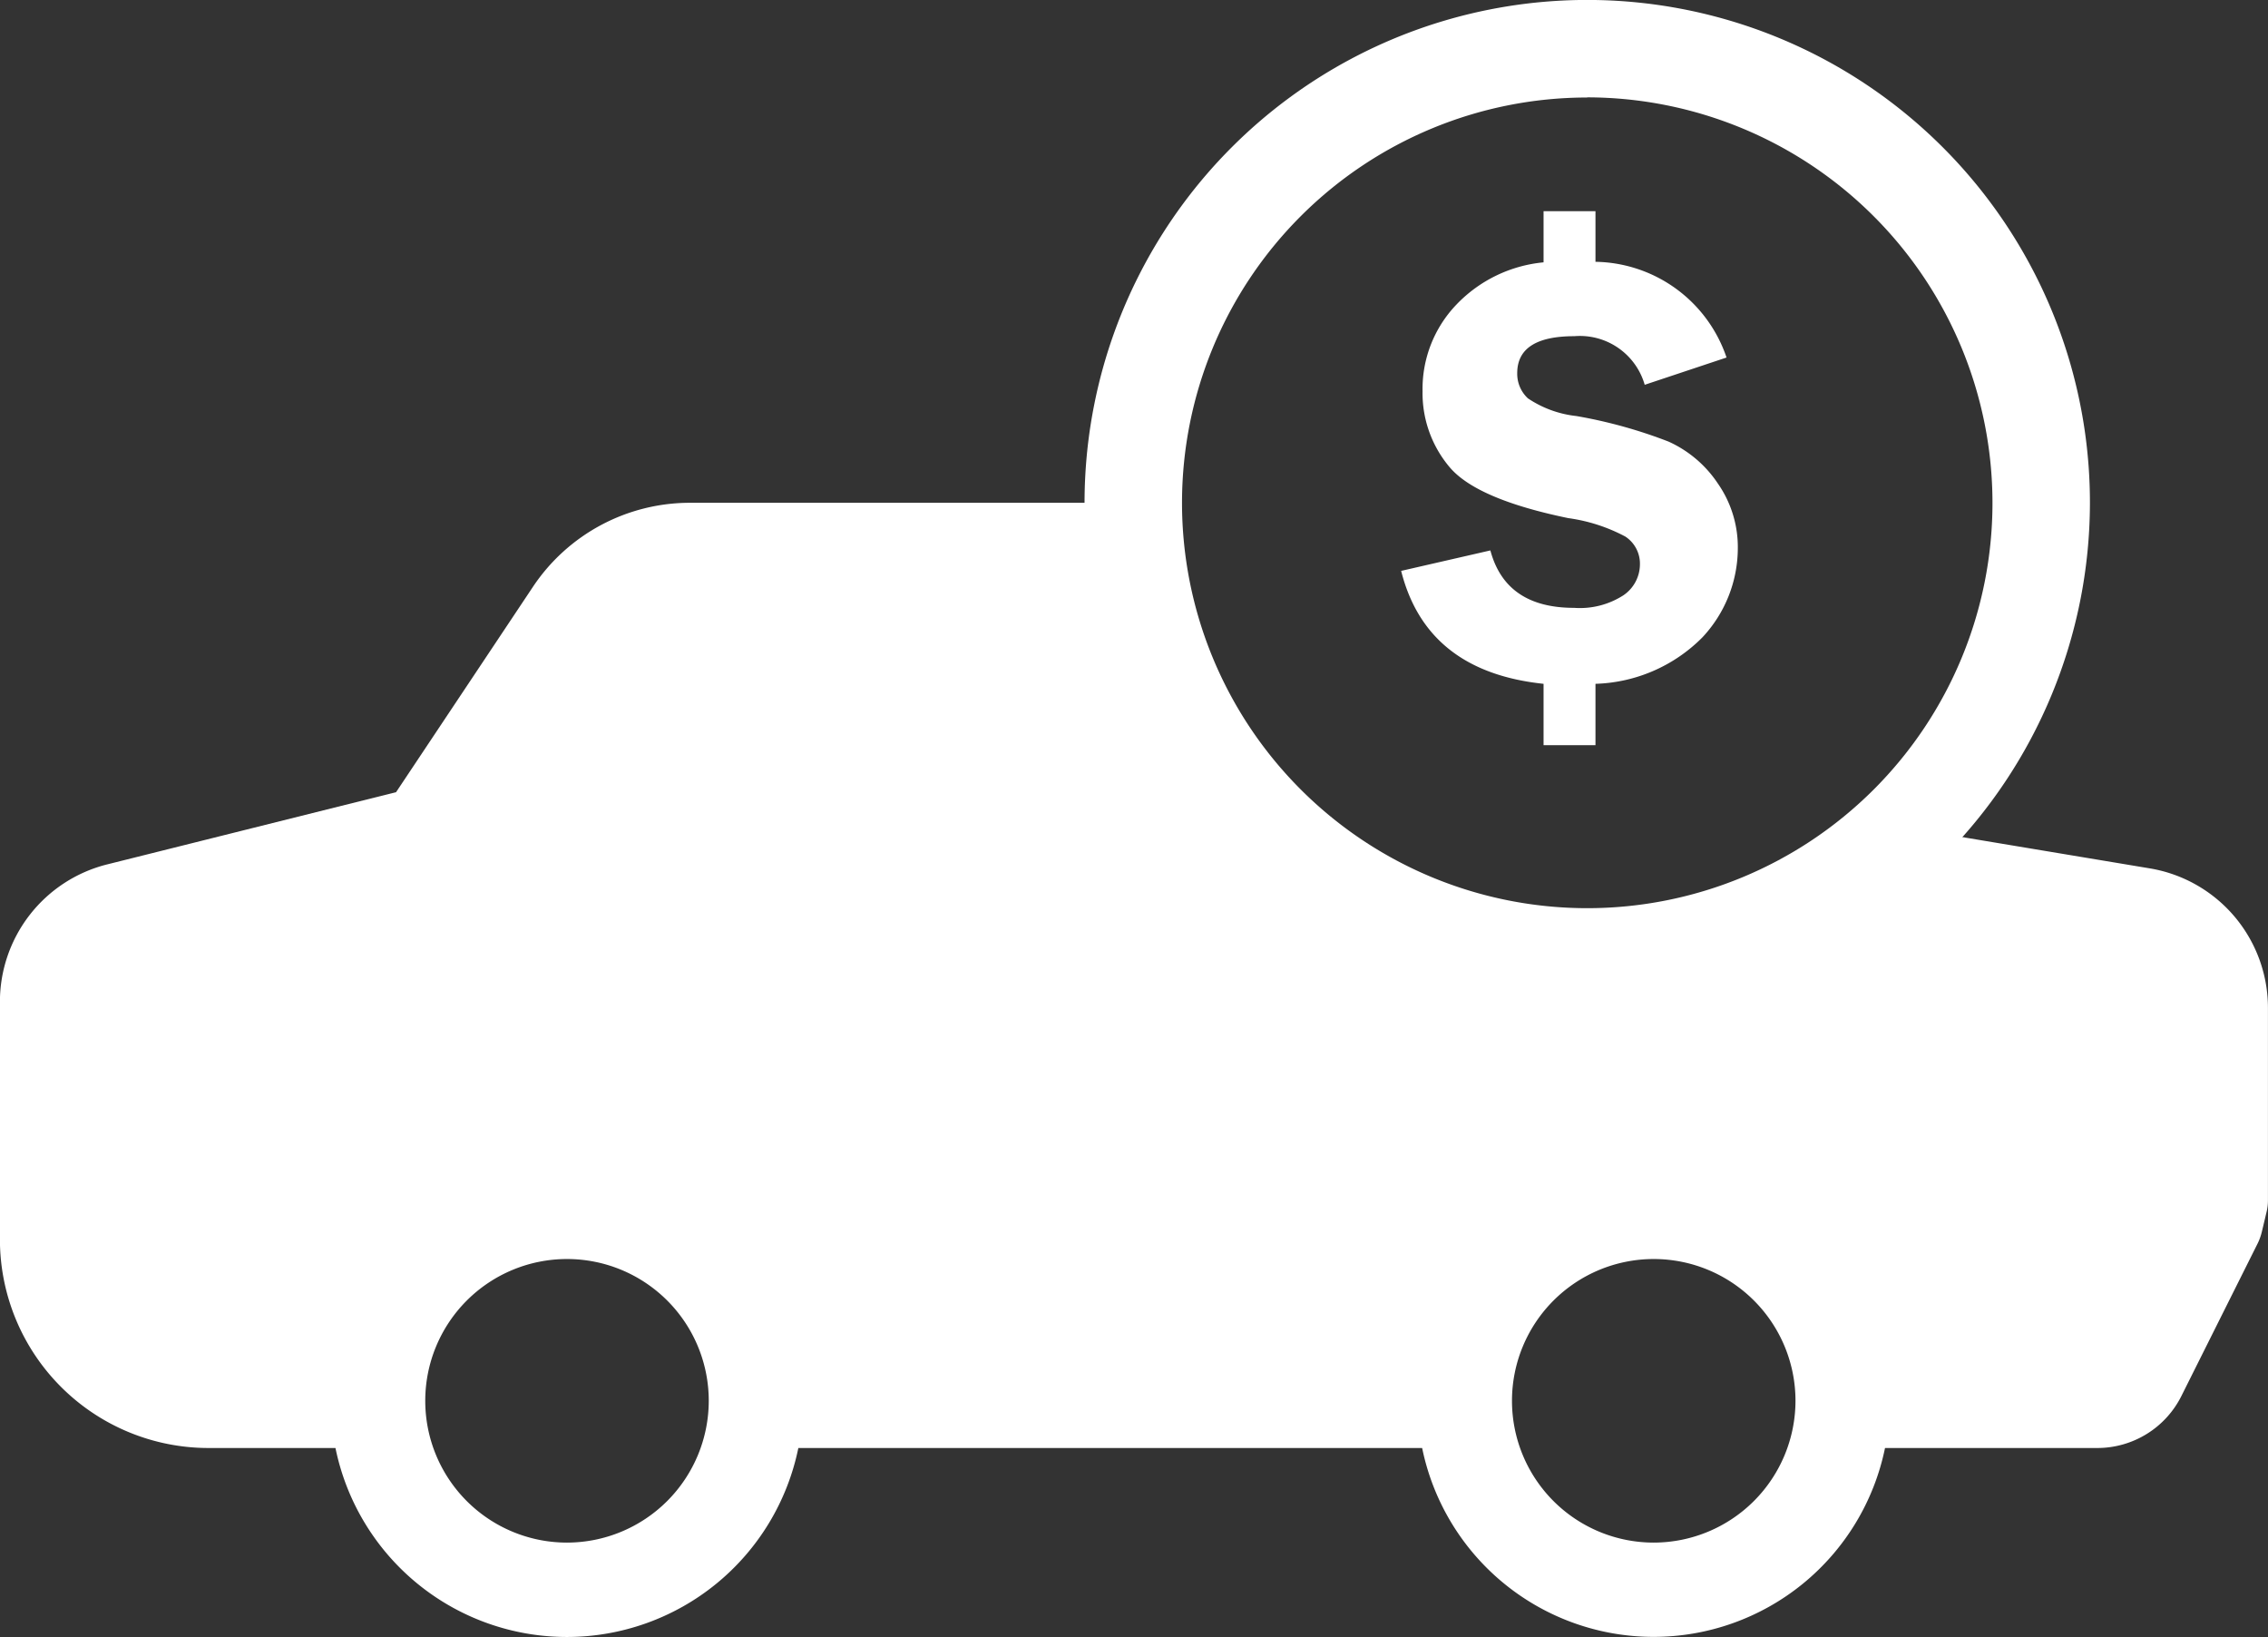 <svg xmlns="http://www.w3.org/2000/svg" width="88.687" height="64" viewBox="0 0 88.687 64">
  <rect x="0" y="0" width="88.687" height="64" fill="#333333" stroke="none"/>
  <g id="Vector_Smart_Object2_copy" data-name="Vector Smart Object2 copy" transform="translate(10.22 0.297)">
    <g id="Group_450" data-name="Group 450" transform="translate(-272.915 -95.891)">
      <g id="Group_445" data-name="Group 445">
        <path id="Path_1113" data-name="Path 1113" d="M324.762,134.906a19.657,19.657,0,1,1,19.657-19.656A19.679,19.679,0,0,1,324.762,134.906Zm0-35.5a15.846,15.846,0,1,0,15.846,15.846A15.863,15.863,0,0,0,324.762,99.4Z" fill="#fff"/>
      </g>
      <g id="Group_446" data-name="Group 446">
        <path id="Path_1114" data-name="Path 1114" d="M280.861,129.208l5.745-8.617a3.694,3.694,0,0,1,3.075-1.646h16.427a18.5,18.5,0,0,1-.4-3.695H289.681a7.379,7.379,0,0,0-6.15,3.291l-5.348,8.022-11.291,2.822a5.538,5.538,0,0,0-4.2,5.377v9.285a8.157,8.157,0,0,0,8.156,8.155h4.965a9.237,9.237,0,0,0,18.1,0h24.393a9.238,9.238,0,0,0,18.1,0H344.7A3.675,3.675,0,0,0,348,150.16l2.99-5.98a2.237,2.237,0,0,0,.157-.454l.182-.765a1.947,1.947,0,0,0,.051-.434v-7.52a5.53,5.53,0,0,0-4.632-5.467l-9.441-1.574a18.485,18.485,0,0,1-3.961,3.087l12.792,2.132a1.843,1.843,0,0,1,1.546,1.822v7.3l-2.989,6.2h-8.283a9.238,9.238,0,0,0-18.1,0H293.918a9.238,9.238,0,0,0-18.1,0h-4.965a4.461,4.461,0,0,1-4.461-4.46v-9.285a1.844,1.844,0,0,1,1.4-1.79M284.867,155.9a5.543,5.543,0,1,1,5.543-5.543A5.549,5.549,0,0,1,284.867,155.9Zm42.495,0a5.543,5.543,0,1,1,5.543-5.543A5.55,5.55,0,0,1,327.362,155.9Z" fill="#fff"/>
      </g>
      <g id="Group_448" data-name="Group 448">
        <g id="Group_447" data-name="Group 447">
          <path id="Path_1115" data-name="Path 1115" d="M325.084,122.327v2.4h-2.03v-2.4q-4.579-.482-5.569-4.415l3.489-.8q.6,2.246,3.273,2.245a3.14,3.14,0,0,0,1.934-.494,1.469,1.469,0,0,0,.641-1.193,1.266,1.266,0,0,0-.571-1.1,6.664,6.664,0,0,0-2.233-.721q-3.6-.743-4.65-2.006a4.484,4.484,0,0,1-1.046-2.952,4.764,4.764,0,0,1,1.319-3.384,5.418,5.418,0,0,1,3.413-1.657v-2h2.03v1.979a5.5,5.5,0,0,1,5.125,3.742l-3.2,1.066a2.636,2.636,0,0,0-2.753-1.9q-2.232,0-2.232,1.446a1.308,1.308,0,0,0,.418.984,4.205,4.205,0,0,0,1.891.691,18.849,18.849,0,0,1,3.609,1,4.581,4.581,0,0,1,1.928,1.639,4.35,4.35,0,0,1,.78,2.528,5.113,5.113,0,0,1-1.386,3.487A6.143,6.143,0,0,1,325.084,122.327Z" fill="#fff"/>
        </g>
      </g>
      <g id="Group_449" data-name="Group 449">
        <path id="Path_1116" data-name="Path 1116" d="M303.914,117.271h-16.8l-5.2,7.454-6.063,4.324-10.046,2.945-2.252,8.141,1.732,6.409,3.811,3.811h4.157l2.771-.866,1.906-2.425,1.392-3.118s1.725-.52,2.418-.693,4.158-.52,4.158-.52l2.078.866s.173,1.04.693,1.213,1.739,1.732,1.739,1.732l1.379,1.386,1.039,2.425H319.85l1.969-4.85,2.943-.693s5.263-2.772,5.891-2.252a19.538,19.538,0,0,0,2.252,1.386l1.148,3.811,1.559,2.6h9.181l4.33-6.582v-7.449l-1.9-5.023-11.779-2.945s-20.612,14.377-29.1-11.085" fill="#fff"/>
      </g>
    </g>
  </g>
</svg>
